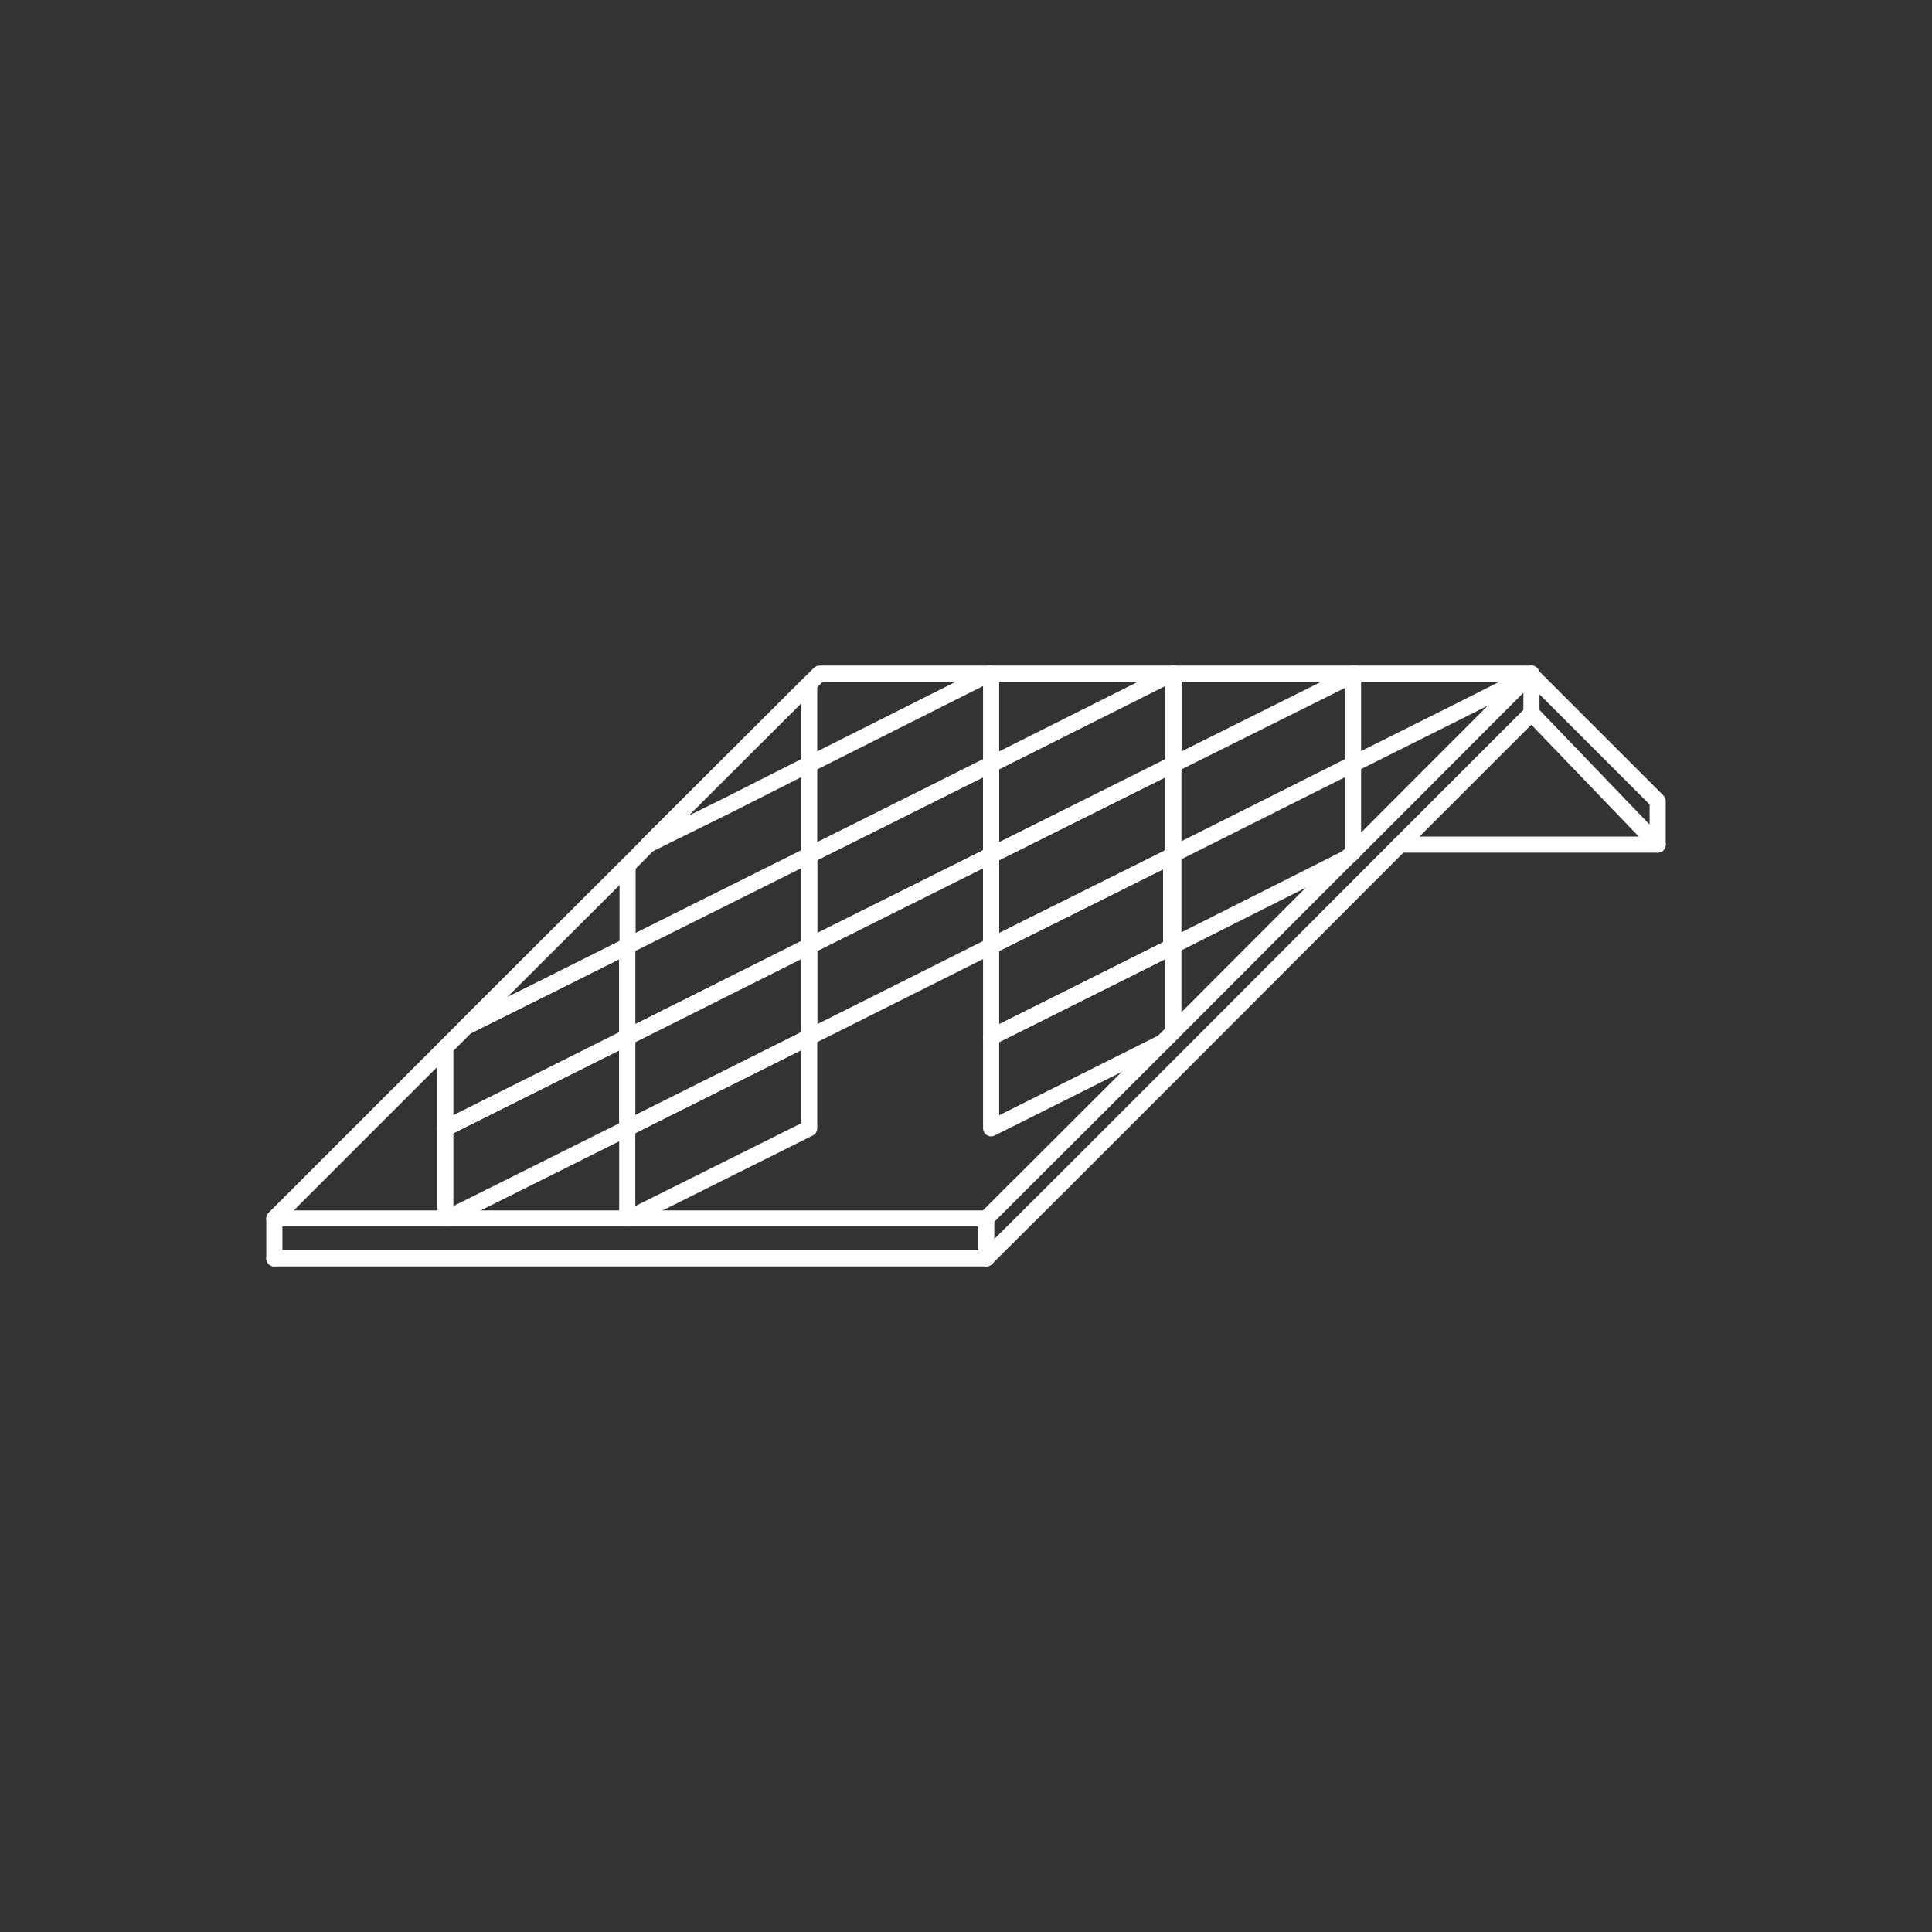 <?xml version="1.0" encoding="UTF-8"?>
<svg id="Réteg_2" xmlns="http://www.w3.org/2000/svg" viewBox="0 0 60 60">
  <rect x="0" y="0" width="60" height="60" fill="#333333" stroke="none"/>
  <defs>
    <style>
      .cls-1, .cls-2 {
        fill: none;
      }

      .cls-2 {
        stroke: #fff;
        stroke-linecap: round;
        stroke-linejoin: round;
        stroke-width: .5px;
      }
    </style>
  </defs>
  <g id="Layer_3">
    <g>
      <polygon class="cls-2" points="25.13 32.21 25.13 29.38 19.48 32.21 19.48 35.03 25.13 32.21"/>
      <polyline class="cls-2" points="19.48 37.84 19.48 35.04 25.13 32.21 25.13 35.04 19.52 37.84"/>
      <polyline class="cls-2" points="13.87 37.84 19.48 35.04 19.48 32.22 13.83 35.04 13.83 37.84"/>
      <polyline class="cls-2" points="13.83 32.53 13.83 33.77 13.83 35.04 19.48 32.21 19.48 29.38 16.95 30.65 14.49 31.88"/>
      <polyline class="cls-2" points="36.11 32.37 30.78 35.04 30.78 32.21 36.44 29.38 36.44 32.04"/>
      <line class="cls-2" x1="32.93" y1="36.79" x2="32.92" y2="36.8"/>
      <polyline class="cls-2" points="41.82 26.65 36.44 29.36 36.37 29.38 36.37 26.59 36.37 26.55 36.44 26.53 42.02 23.73 42.02 26.46 42.02 26.47"/>
      <polyline class="cls-2" points="42.02 20.92 42.02 20.96 42.02 23.73 45.18 22.15 47.48 20.99 47.56 20.96"/>
      <polyline class="cls-2" points="36.44 20.92 36.44 23.74 36.44 23.74 39.63 22.15 42.02 20.96 42.08 20.92"/>
      <polygon class="cls-2" points="30.78 29.38 30.78 26.56 25.13 29.38 25.13 32.21 30.78 29.38"/>
      <polygon class="cls-2" points="30.78 26.56 30.78 23.73 25.13 26.56 25.13 29.38 30.78 26.56"/>
      <polygon class="cls-2" points="36.44 26.56 36.44 23.73 30.78 26.56 30.78 29.38 36.44 26.56"/>
      <polyline class="cls-2" points="36.44 20.92 36.44 23.74 30.78 26.56 30.78 23.74 36.4 20.92"/>
      <polyline class="cls-2" points="30.78 20.92 30.78 23.74 25.13 26.56 25.13 23.74 30.74 20.92"/>
      <polygon class="cls-2" points="25.13 21.24 25.13 23.73 22.6 25.01 20.13 26.23 25.13 21.24"/>
      <polygon class="cls-2" points="25.13 29.38 25.13 26.56 19.48 29.38 19.48 32.21 25.13 29.38"/>
      <polygon class="cls-2" points="19.49 26.88 19.49 29.38 19.48 29.39 16.95 30.65 14.49 31.87 19.49 26.88"/>
      <polygon class="cls-2" points="36.44 29.38 36.44 26.56 30.78 29.38 30.78 32.21 36.44 29.38"/>
      <polygon class="cls-2" points="47.56 20.92 47.48 20.99 42.02 26.46 42.02 26.47 41.82 26.65 36.44 32.04 36.11 32.37 30.63 37.84 8.52 37.84 13.83 32.53 14.49 31.87 19.49 26.88 20.13 26.23 25.13 21.24 25.45 20.92 47.56 20.92"/>
      <polyline class="cls-2" points="8.52 39.08 30.63 39.08 32.92 36.8 32.93 36.79 36.44 33.28 43.48 26.23 47.56 22.15"/>
      <line class="cls-2" x1="8.52" y1="37.85" x2="8.52" y2="39.08"/>
      <line class="cls-2" x1="30.63" y1="37.85" x2="30.63" y2="39.08"/>
      <line class="cls-2" x1="47.56" y1="20.96" x2="47.56" y2="20.92"/>
      <polyline class="cls-2" points="47.56 22.15 47.56 20.96 51.48 24.88 51.48 26.23 47.56 22.15"/>
      <line class="cls-2" x1="51.48" y1="26.23" x2="43.48" y2="26.23"/>
    </g>
    <rect class="cls-1" width="60" height="60"/>
  </g>
</svg>